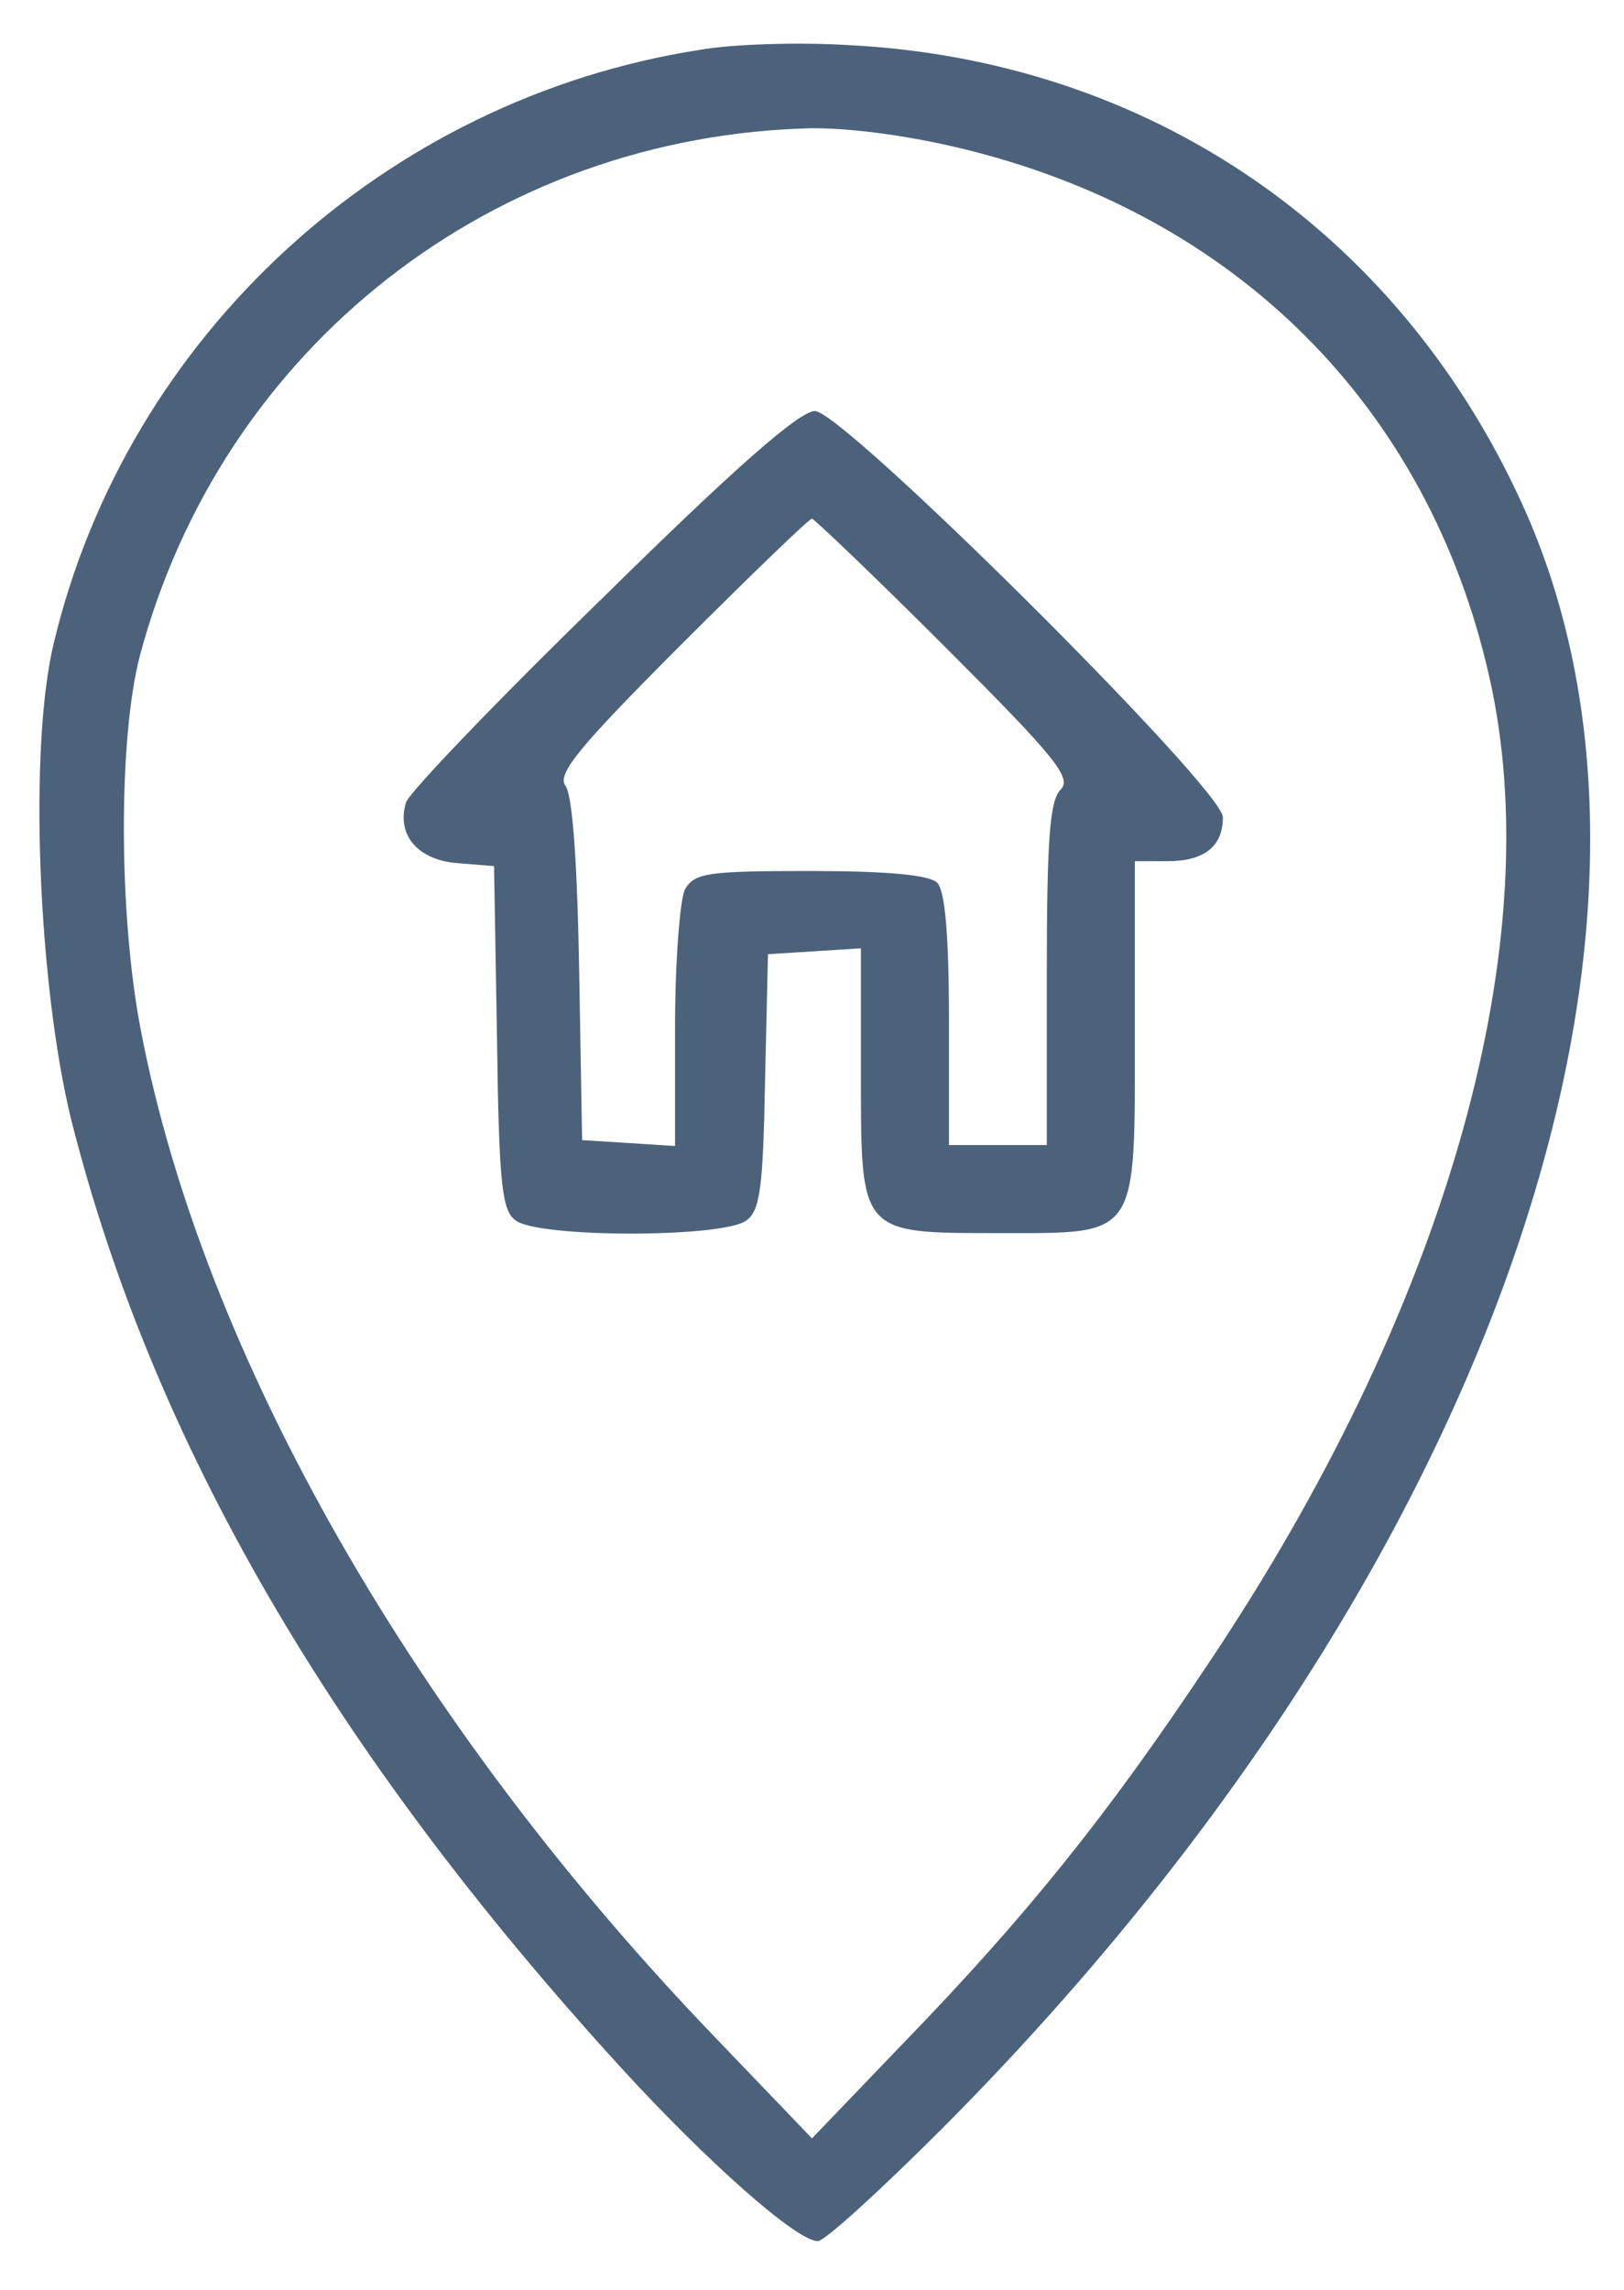 <?xml version="1.0" standalone="no"?>
<!DOCTYPE svg PUBLIC "-//W3C//DTD SVG 20010904//EN"
 "http://www.w3.org/TR/2001/REC-SVG-20010904/DTD/svg10.dtd">
<svg version="1.0" xmlns="http://www.w3.org/2000/svg"
 width="166pt" height="234pt" viewBox="0 0 166 234"
 preserveAspectRatio="xMidYMid meet" >
<g transform="translate(0,234) scale(0.1,-0.1)"
fill="#4c627b" stroke="none">
<path d="M715 2289 c-321 -50 -585 -292 -660 -606 -26 -107 -16 -350 18 -488
83 -328 266 -644 562 -968 87 -95 179 -177 201 -177 7 0 64 52 127 115 554
556 793 1225 592 1662 -128 279 -383 452 -689 467 -50 3 -118 1 -151 -5z m277
-103 c281 -71 475 -272 533 -550 56 -272 -50 -638 -290 -996 -103 -155 -187
-259 -310 -386 l-95 -99 -95 99 c-310 321 -527 700 -591 1033 -23 119 -23 299
-1 383 84 315 361 532 688 539 41 0 102 -8 161 -23z" />
<path d="M616 1729 c-108 -105 -198 -199 -201 -209 -10 -33 12 -59 53 -62 l37
-3 3 -175 c2 -150 5 -177 19 -187 23 -18 213 -18 236 0 14 10 17 34 19 142 l3
130 48 3 47 3 0 -130 c0 -162 -1 -161 140 -161 145 0 140 -7 140 206 l0 174
33 0 c38 0 57 15 57 45 0 29 -388 415 -417 415 -16 0 -83 -59 -217 -191z m351
-51 c113 -113 129 -133 117 -145 -11 -11 -14 -52 -14 -189 l0 -174 -50 0 -50
0 0 128 c0 86 -4 132 -12 140 -8 8 -51 12 -130 12 -106 0 -118 -2 -128 -19 -5
-11 -10 -74 -10 -141 l0 -121 -47 3 -48 3 -3 174 c-2 113 -7 179 -14 188 -9
12 14 40 118 144 71 71 131 129 134 129 2 0 64 -59 137 -132z"/>
</g>
</svg>
